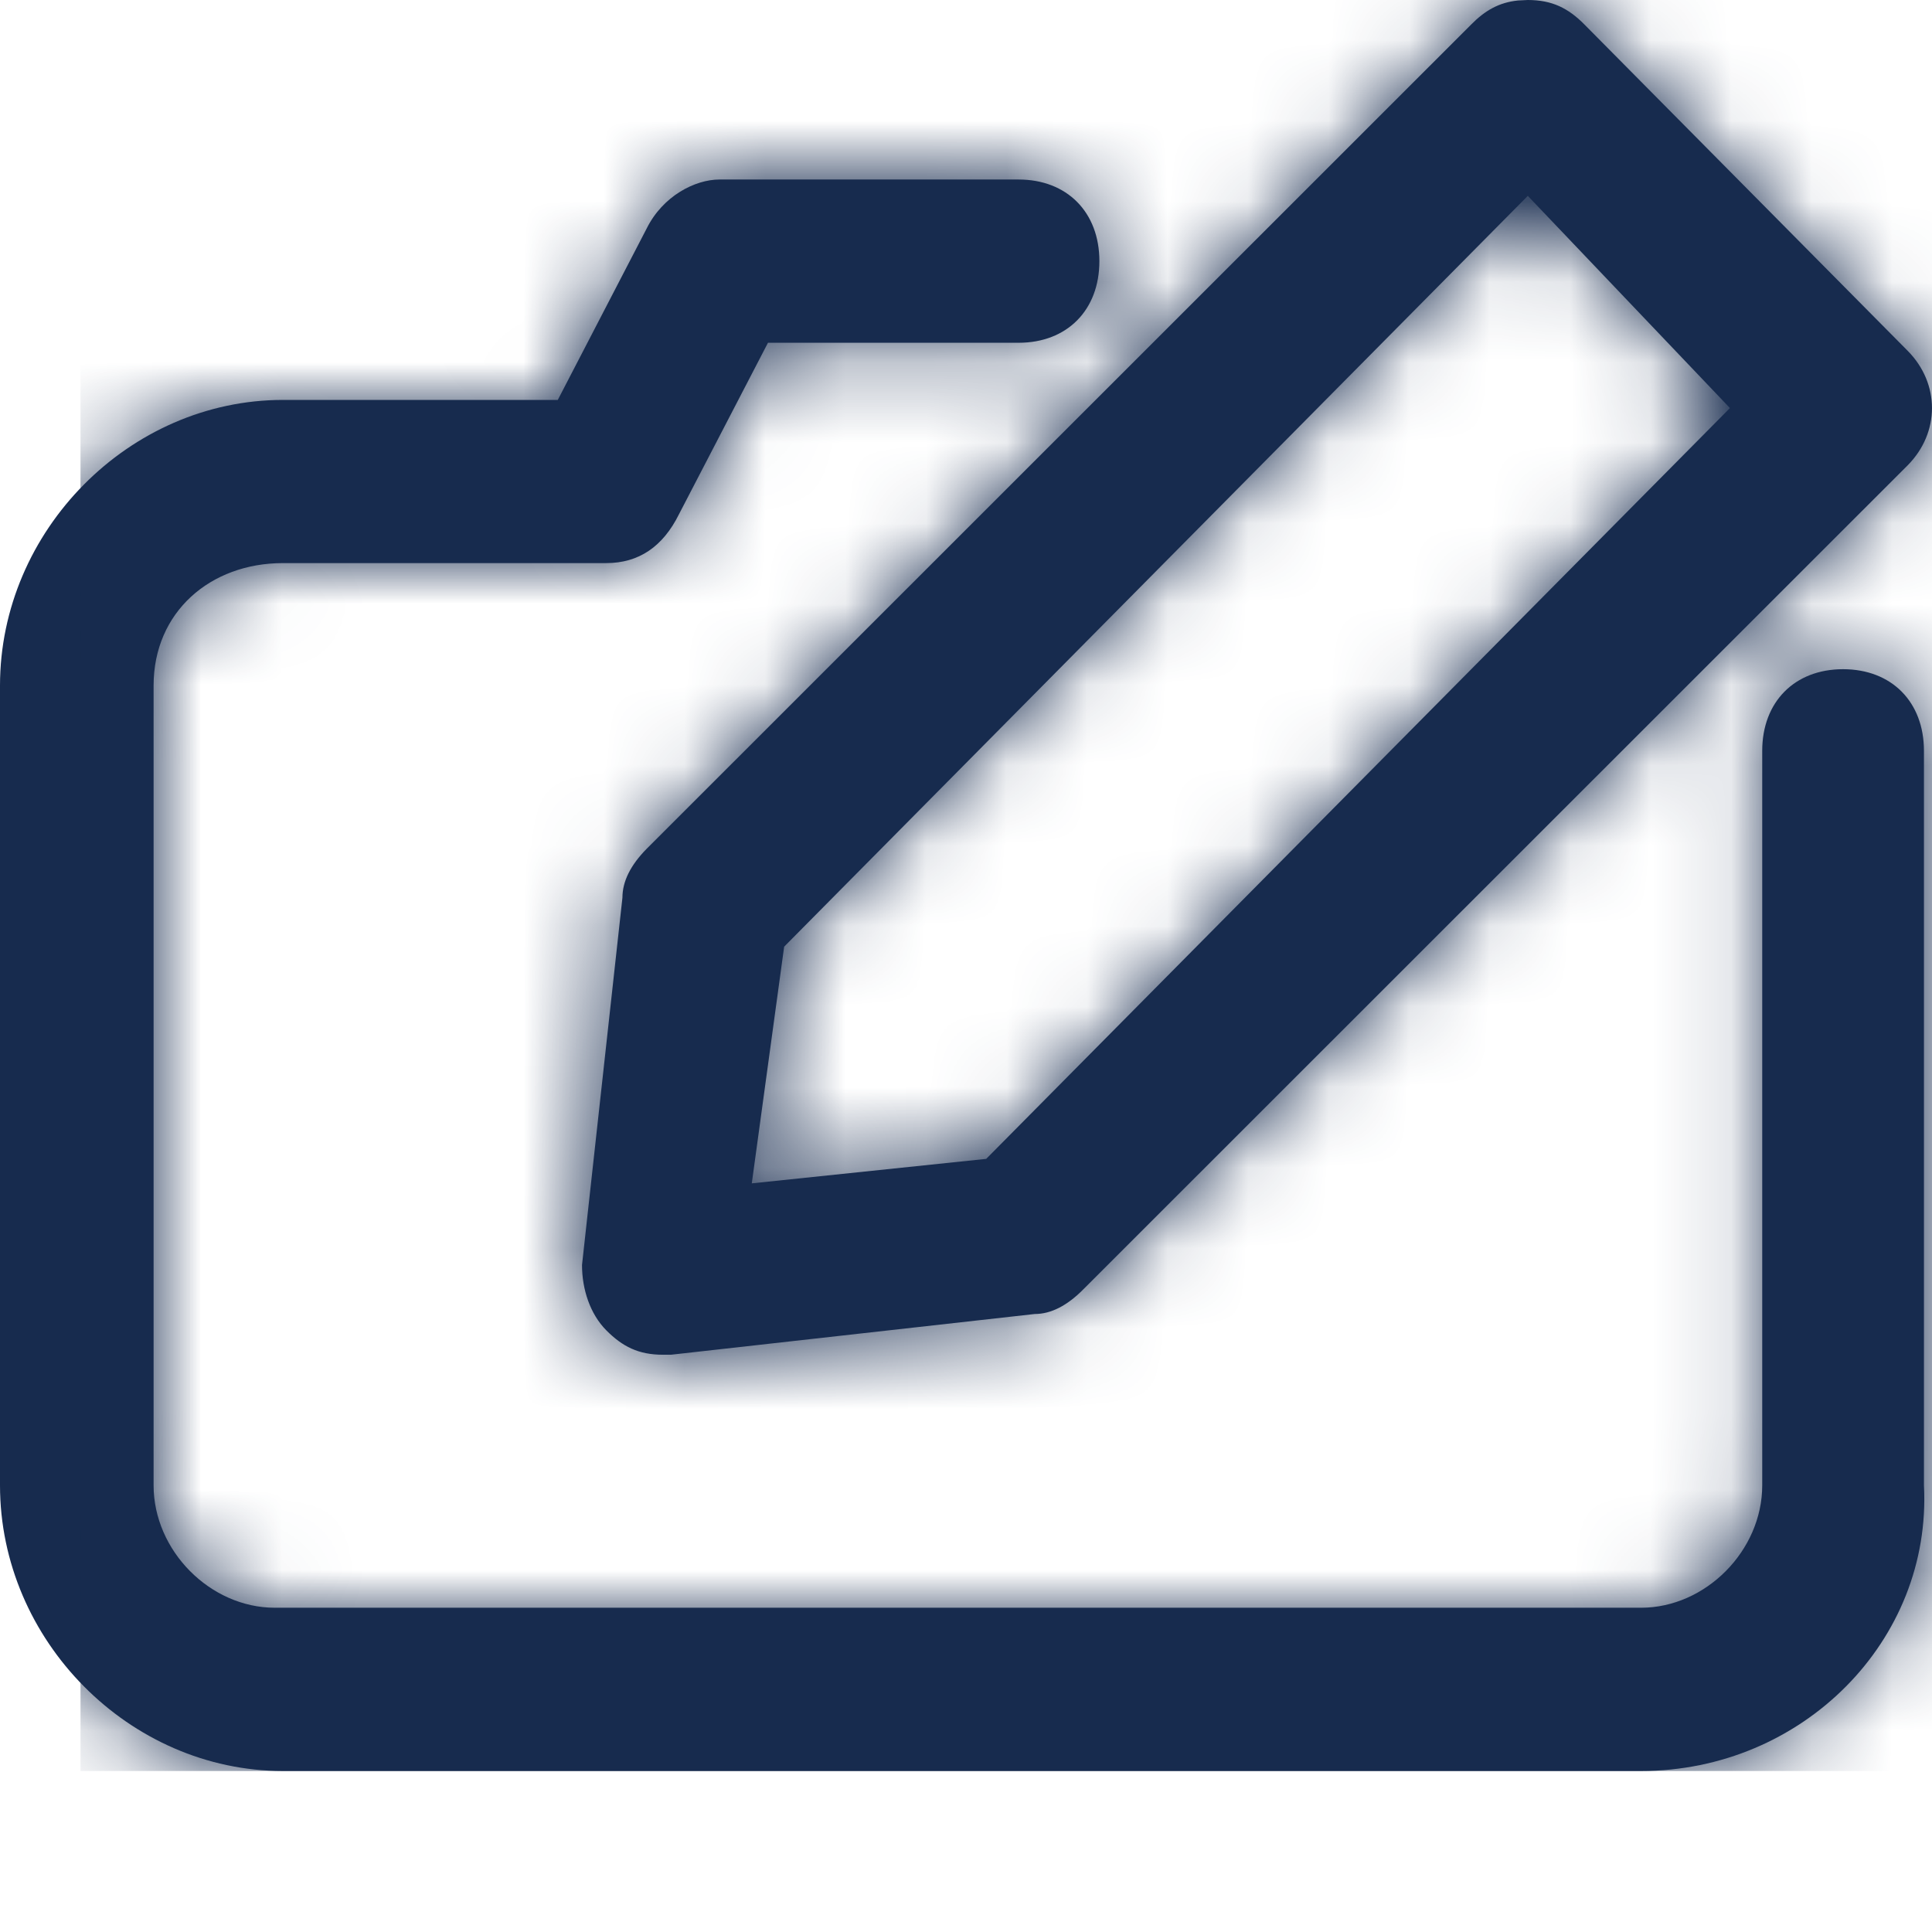 <?xml version="1.0" encoding="UTF-8"?>
<svg width="24px" height="24px" viewBox="0 0 24 24" version="1.1" xmlns="http://www.w3.org/2000/svg" xmlns:xlink="http://www.w3.org/1999/xlink">
    <!-- Generator: Sketch 57.1 (83088) - https://sketch.com -->
    <title>Icon/Service/photo-editing</title>
    <desc>Created with Sketch.</desc>
    <defs>
        <path d="M12.653,2.23 C13.255,2.23 13.657,2.636 13.657,3.244 C13.657,3.853 13.255,4.258 12.653,4.258 L9.54,4.258 L8.435,6.387 C8.234,6.793 7.933,6.995 7.531,6.995 L3.515,6.995 C2.611,6.995 1.908,7.604 1.908,8.516 L1.908,18.452 C1.908,19.263 2.611,19.972 3.414,19.972 L20.385,19.972 C21.188,19.972 21.891,19.263 21.891,18.452 L21.891,9.327 C21.891,8.719 22.293,8.313 22.895,8.313 C23.498,8.313 23.9,8.719 23.9,9.327 L23.9,18.452 C24,20.378 22.393,22 20.385,22 L3.515,22 C1.607,22 0,20.378 0,18.452 L0,8.516 C0,6.59 1.607,4.968 3.515,4.968 L6.929,4.968 L8.033,2.839 C8.234,2.433 8.636,2.23 8.937,2.23 L12.653,2.23 Z M18.979,0 C19.28,0 19.481,0.101 19.682,0.304 L23.699,4.359 C24.1,4.765 24.1,5.373 23.699,5.779 L13.456,16.018 C13.255,16.221 13.054,16.323 12.854,16.323 L8.335,16.829 L8.234,16.829 C7.933,16.829 7.732,16.728 7.531,16.525 C7.331,16.323 7.23,16.018 7.23,15.714 L7.732,11.152 C7.732,10.949 7.833,10.747 8.033,10.544 L18.276,0.304 C18.448,0.13 18.62,0.031 18.856,0.006 L18.979,0 Z M18.979,2.433 L9.741,11.76 L9.339,14.7 L12.251,14.396 L21.49,5.069 L18.979,2.433 Z" id="path-1"></path>
    </defs>
    <g id="Icon/Service/photo-editing" stroke="none" stroke-width="1" fill="none" fill-rule="evenodd">
        <mask id="mask-2" fill="white">
            <use xlink:href="#path-1"></use>
        </mask>
        <use id="Combined-Shape" fill="#172B4E" fill-rule="nonzero" xlink:href="#path-1"></use>
        <g id="Color/Neutral/Darkest" mask="url(#mask-2)" fill="#172B4E" fill-rule="nonzero">
            <g transform="translate(1, -2)" id="Rectangle">
                <rect x="0" y="0" width="24" height="24"></rect>
            </g>
        </g>
    </g>
</svg>
